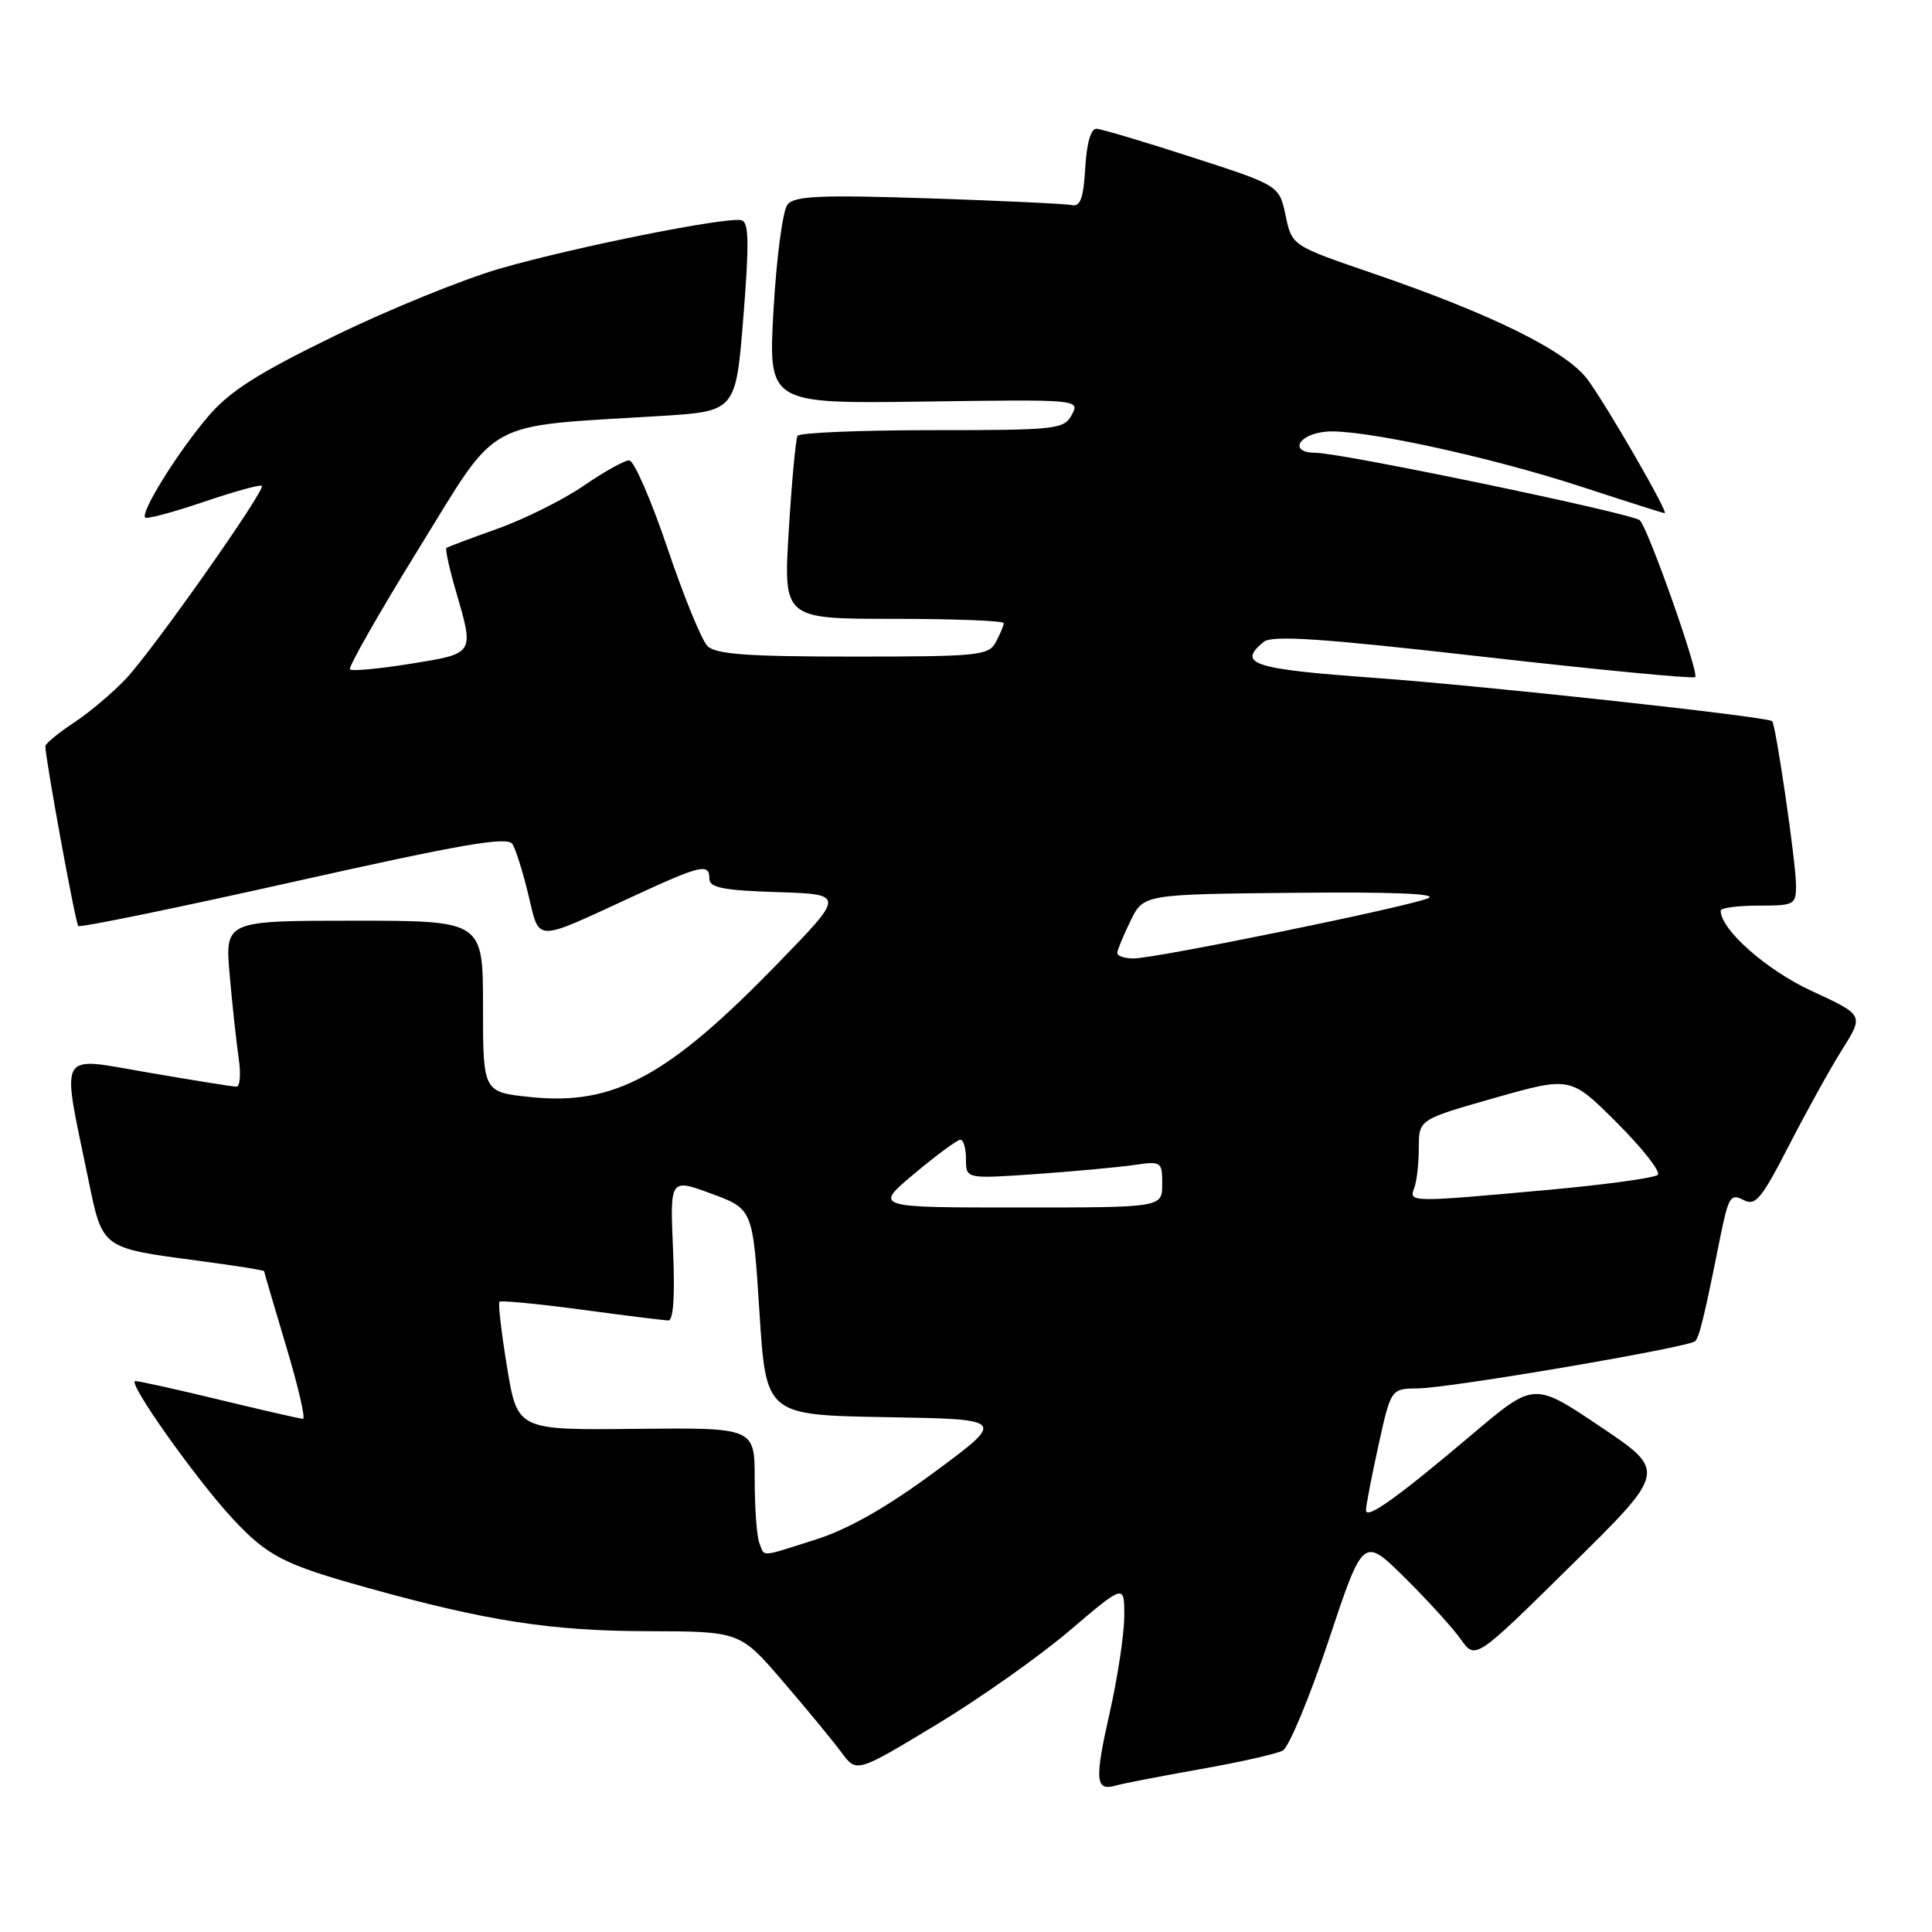 <?xml version="1.0" encoding="UTF-8" standalone="no"?>
<!DOCTYPE svg PUBLIC "-//W3C//DTD SVG 1.1//EN" "http://www.w3.org/Graphics/SVG/1.1/DTD/svg11.dtd" >
<svg xmlns="http://www.w3.org/2000/svg" xmlns:xlink="http://www.w3.org/1999/xlink" version="1.1" viewBox="0 0 256 256">
 <g >
 <path fill="currentColor"
d=" M 159.00 234.43 C 164.22 233.51 169.16 232.40 169.97 231.96 C 170.78 231.53 173.51 224.97 176.04 217.39 C 180.63 203.60 180.63 203.60 186.14 209.05 C 189.17 212.05 192.51 215.72 193.57 217.22 C 195.50 219.94 195.50 219.94 208.17 207.44 C 220.85 194.95 220.85 194.95 212.06 189.04 C 203.27 183.13 203.27 183.13 195.22 189.93 C 185.11 198.49 181.00 201.42 181.00 200.10 C 181.00 199.52 181.74 195.67 182.65 191.53 C 184.31 184.00 184.31 184.00 187.90 183.97 C 192.10 183.93 223.81 178.53 224.62 177.71 C 225.18 177.15 225.83 174.47 227.98 163.75 C 229.02 158.62 229.34 158.11 230.99 158.99 C 232.60 159.86 233.36 158.95 237.07 151.74 C 239.40 147.21 242.58 141.47 244.14 139.00 C 246.96 134.50 246.96 134.50 240.10 131.33 C 234.09 128.56 228.00 123.19 228.00 120.66 C 228.00 120.30 230.25 120.00 233.00 120.00 C 237.79 120.00 238.00 119.89 237.98 117.25 C 237.96 114.18 235.29 95.91 234.81 95.55 C 233.99 94.94 196.61 90.87 182.25 89.83 C 165.95 88.65 163.90 87.99 167.43 85.06 C 168.54 84.14 174.99 84.57 196.51 87.02 C 211.72 88.75 224.37 89.96 224.62 89.72 C 225.16 89.17 218.38 69.95 217.28 68.94 C 216.30 68.03 177.73 60.00 174.34 60.00 C 170.78 60.00 171.93 57.57 175.67 57.20 C 180.03 56.76 197.33 60.49 209.63 64.52 C 215.47 66.43 220.40 68.00 220.58 68.00 C 221.15 68.00 212.84 53.61 210.34 50.26 C 207.51 46.48 197.65 41.61 181.85 36.20 C 171.19 32.55 171.19 32.55 170.35 28.56 C 169.50 24.57 169.50 24.57 158.00 20.85 C 151.68 18.80 145.96 17.10 145.30 17.06 C 144.55 17.02 143.99 18.96 143.80 22.25 C 143.57 26.23 143.15 27.42 142.04 27.18 C 141.24 27.00 132.69 26.60 123.04 26.28 C 108.71 25.81 105.28 25.96 104.35 27.10 C 103.72 27.87 102.89 34.12 102.50 41.00 C 101.79 53.50 101.79 53.50 122.45 53.21 C 142.98 52.92 143.11 52.93 142.02 54.96 C 140.99 56.89 140.02 57.00 123.52 57.00 C 113.95 57.00 105.92 57.34 105.68 57.75 C 105.44 58.16 104.91 63.79 104.52 70.25 C 103.80 82.00 103.80 82.00 118.40 82.00 C 126.43 82.00 133.00 82.25 133.00 82.57 C 133.00 82.88 132.53 84.00 131.96 85.07 C 131.00 86.87 129.70 87.00 113.04 87.00 C 99.03 87.00 94.84 86.70 93.74 85.60 C 92.97 84.83 90.58 78.98 88.43 72.60 C 86.27 66.22 84.00 61.00 83.37 61.00 C 82.74 61.00 80.02 62.52 77.33 64.37 C 74.64 66.22 69.52 68.77 65.97 70.04 C 62.41 71.31 59.35 72.46 59.16 72.60 C 58.97 72.74 59.53 75.32 60.41 78.33 C 62.85 86.71 62.93 86.58 54.42 87.95 C 50.25 88.62 46.63 88.96 46.37 88.70 C 46.11 88.44 50.21 81.24 55.48 72.71 C 66.30 55.19 63.78 56.58 87.50 55.12 C 97.50 54.50 97.50 54.50 98.50 42.00 C 99.29 32.15 99.23 29.43 98.25 29.18 C 96.35 28.69 76.19 32.72 66.27 35.58 C 61.45 36.97 51.60 40.97 44.39 44.48 C 34.22 49.43 30.45 51.82 27.61 55.15 C 23.61 59.82 18.57 67.90 19.24 68.58 C 19.47 68.81 22.96 67.87 27.00 66.50 C 31.04 65.13 34.50 64.17 34.70 64.37 C 35.23 64.89 20.44 85.90 16.76 89.86 C 15.04 91.70 11.92 94.35 9.82 95.74 C 7.72 97.13 6.00 98.54 6.01 98.88 C 6.03 100.65 10.00 122.33 10.37 122.70 C 10.61 122.94 23.47 120.30 38.95 116.83 C 61.39 111.81 67.26 110.80 67.91 111.85 C 68.35 112.57 69.31 115.61 70.02 118.60 C 71.53 124.88 70.70 124.86 83.54 118.93 C 92.94 114.58 94.00 114.33 94.00 116.46 C 94.00 117.62 95.90 117.99 102.98 118.21 C 111.96 118.50 111.96 118.50 103.12 127.60 C 88.54 142.63 81.39 146.51 70.34 145.37 C 64.00 144.72 64.00 144.72 64.00 133.36 C 64.00 122.00 64.00 122.00 46.90 122.00 C 29.80 122.00 29.80 122.00 30.44 129.25 C 30.79 133.24 31.33 138.19 31.63 140.25 C 31.93 142.31 31.80 144.00 31.34 143.99 C 30.88 143.99 25.63 143.15 19.69 142.13 C 7.43 140.03 8.11 138.81 11.72 156.35 C 13.60 165.48 13.42 165.35 26.25 167.05 C 31.06 167.69 35.00 168.31 35.00 168.44 C 35.00 168.57 36.31 173.02 37.90 178.34 C 39.50 183.65 40.51 188.00 40.15 188.00 C 39.79 188.00 34.86 186.87 29.19 185.50 C 23.51 184.12 18.45 183.00 17.93 183.00 C 16.75 183.00 26.06 196.14 30.92 201.33 C 35.47 206.20 37.63 207.31 48.58 210.36 C 64.42 214.78 72.96 216.11 85.76 216.14 C 98.06 216.17 98.06 216.17 103.78 222.84 C 106.93 226.50 110.40 230.72 111.50 232.21 C 113.50 234.91 113.50 234.91 123.97 228.59 C 129.73 225.12 137.72 219.48 141.72 216.07 C 149.00 209.87 149.00 209.87 148.97 214.19 C 148.96 216.56 148.09 222.30 147.04 226.95 C 145.02 235.88 145.14 237.38 147.83 236.60 C 148.75 236.33 153.78 235.36 159.00 234.43 Z  M 100.61 204.42 C 100.27 203.55 100.00 199.76 100.00 196.00 C 100.00 189.17 100.00 189.17 84.28 189.33 C 68.56 189.50 68.56 189.50 67.19 181.17 C 66.44 176.60 65.98 172.69 66.18 172.49 C 66.37 172.29 71.25 172.76 77.02 173.53 C 82.78 174.31 87.97 174.95 88.55 174.97 C 89.23 174.99 89.45 171.74 89.18 165.57 C 88.77 156.14 88.77 156.14 94.27 158.17 C 99.76 160.20 99.76 160.20 100.63 173.85 C 101.50 187.50 101.50 187.50 117.40 187.78 C 133.29 188.05 133.29 188.05 123.90 195.00 C 117.52 199.72 112.45 202.60 108.14 203.98 C 100.55 206.39 101.35 206.35 100.61 204.42 Z  M 121.15 155.52 C 124.09 153.06 126.84 151.03 127.25 151.02 C 127.66 151.01 128.00 152.17 128.00 153.61 C 128.00 156.21 128.00 156.21 137.25 155.57 C 142.34 155.21 148.19 154.67 150.25 154.37 C 153.89 153.84 154.00 153.91 154.00 156.91 C 154.00 160.00 154.00 160.00 134.90 160.00 C 115.80 160.00 115.80 160.00 121.15 155.52 Z  M 187.39 157.42 C 187.73 156.55 188.00 154.15 188.00 152.09 C 188.00 148.34 188.00 148.34 198.05 145.48 C 208.11 142.63 208.11 142.63 214.26 148.78 C 217.64 152.16 220.07 155.26 219.67 155.67 C 219.26 156.08 212.75 156.97 205.21 157.66 C 186.83 159.33 186.66 159.33 187.39 157.42 Z  M 148.05 126.25 C 148.07 125.84 148.87 123.92 149.81 122.00 C 151.52 118.50 151.52 118.50 171.51 118.30 C 184.57 118.17 190.71 118.42 189.22 119.03 C 186.29 120.22 153.11 127.00 150.20 127.00 C 148.99 127.00 148.02 126.66 148.05 126.25 Z "/>
</g>
</svg>